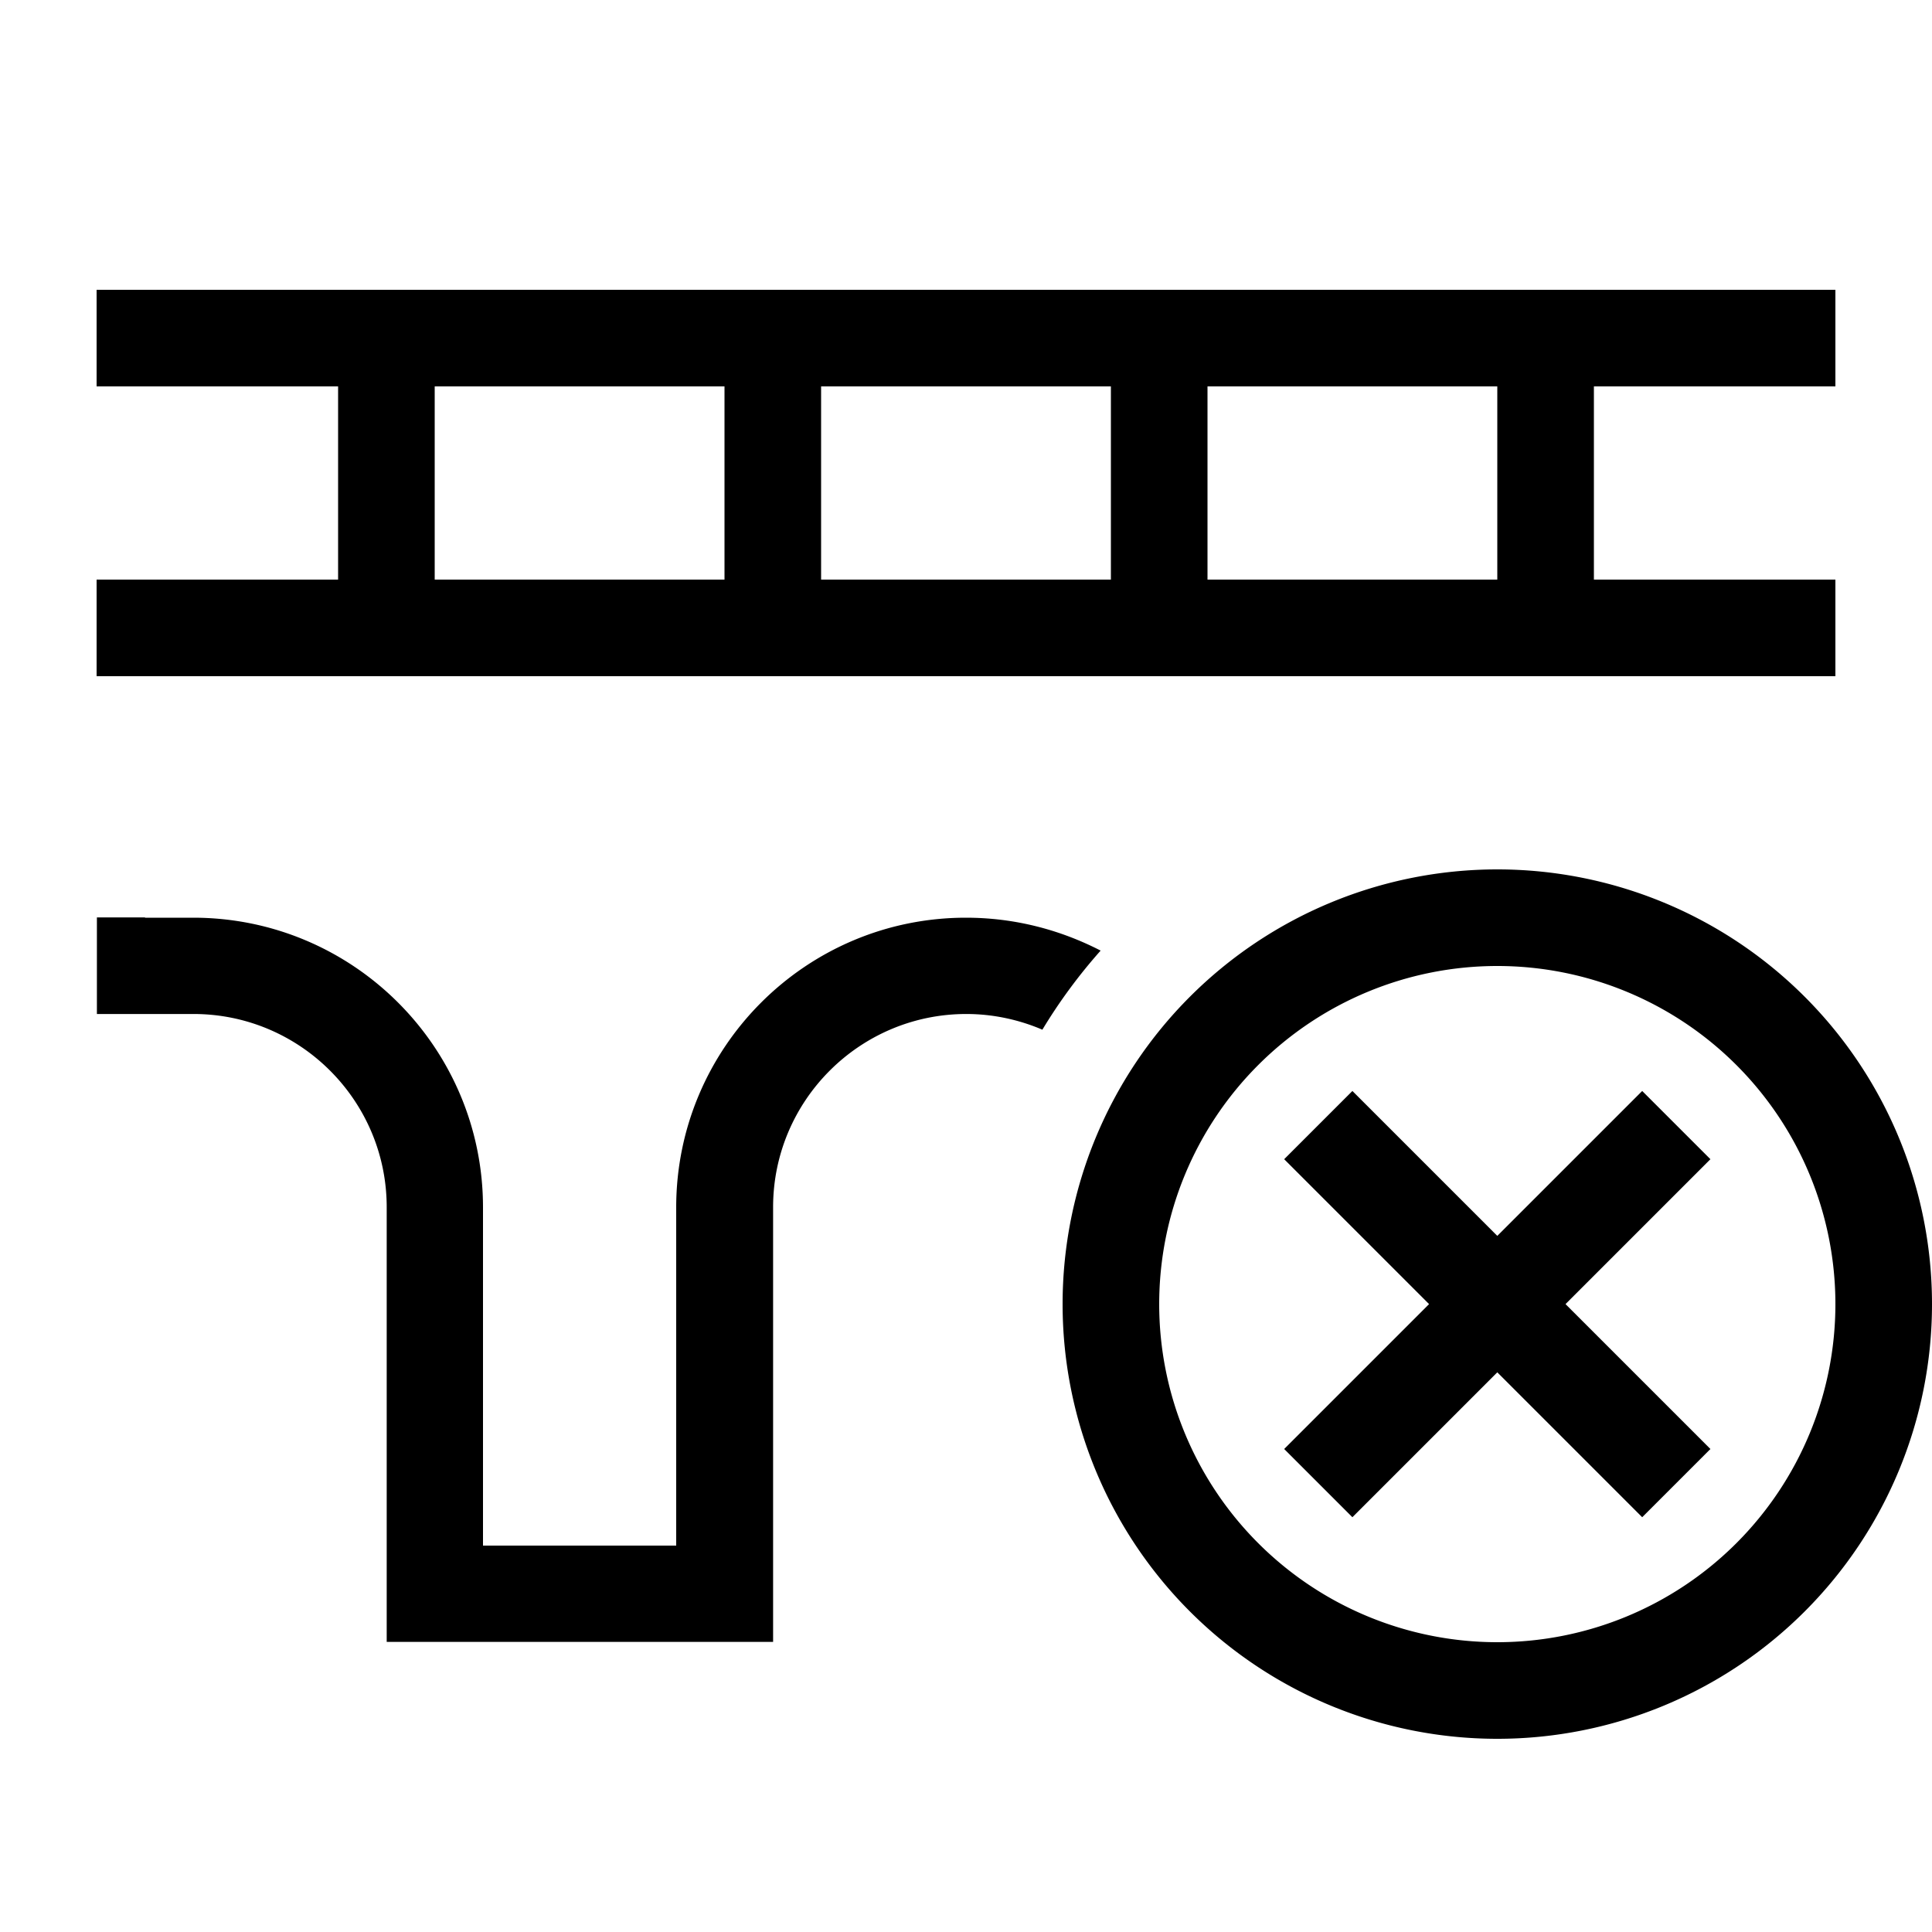 <svg xmlns="http://www.w3.org/2000/svg" width="24" height="24" viewBox="0 0 640 512">
    <path d="M48 32l64 0 32 0 96 0 32 0 96 0 32 0 96 0 32 0 64 0 16 0 0 32-16 0-64 0 0 64 64 0 16 0 0 32-16 0-64 0-32 0-96 0-32 0-96 0-32 0-96 0-32 0-64 0-16 0 0-32 16 0 64 0 0-64L48 64 32 64l0-32 16 0zM496 64l-96 0 0 64 96 0 0-64zM368 64l-96 0 0 64 96 0 0-64zM240 64l-96 0 0 64 96 0 0-64zM48 240l16 0c53 0 96 43 96 96l0 112 64 0 0-112c0-53 43-96 96-96c16.1 0 31.2 4 44.6 10.9c-7.2 8.1-13.7 16.9-19.3 26.2c-7.7-3.3-16.3-5.2-25.2-5.2c-35.3 0-64 28.7-64 64l0 128 0 16-16 0-96 0-16 0 0-16 0-128c0-35.3-28.7-64-64-64l-16 0-16 0 0-32 16 0zM608 368a112 112 0 1 0 -224 0 112 112 0 1 0 224 0zm-256 0a144 144 0 1 1 288 0 144 144 0 1 1 -288 0zm203.3-36.7L518.6 368l36.7 36.7L566.6 416 544 438.6l-11.3-11.3L496 390.6l-36.7 36.7L448 438.6 425.4 416l11.3-11.3L473.4 368l-36.7-36.7L425.4 320 448 297.4l11.3 11.3L496 345.4l36.7-36.7L544 297.4 566.6 320l-11.3 11.3z"/>
</svg>